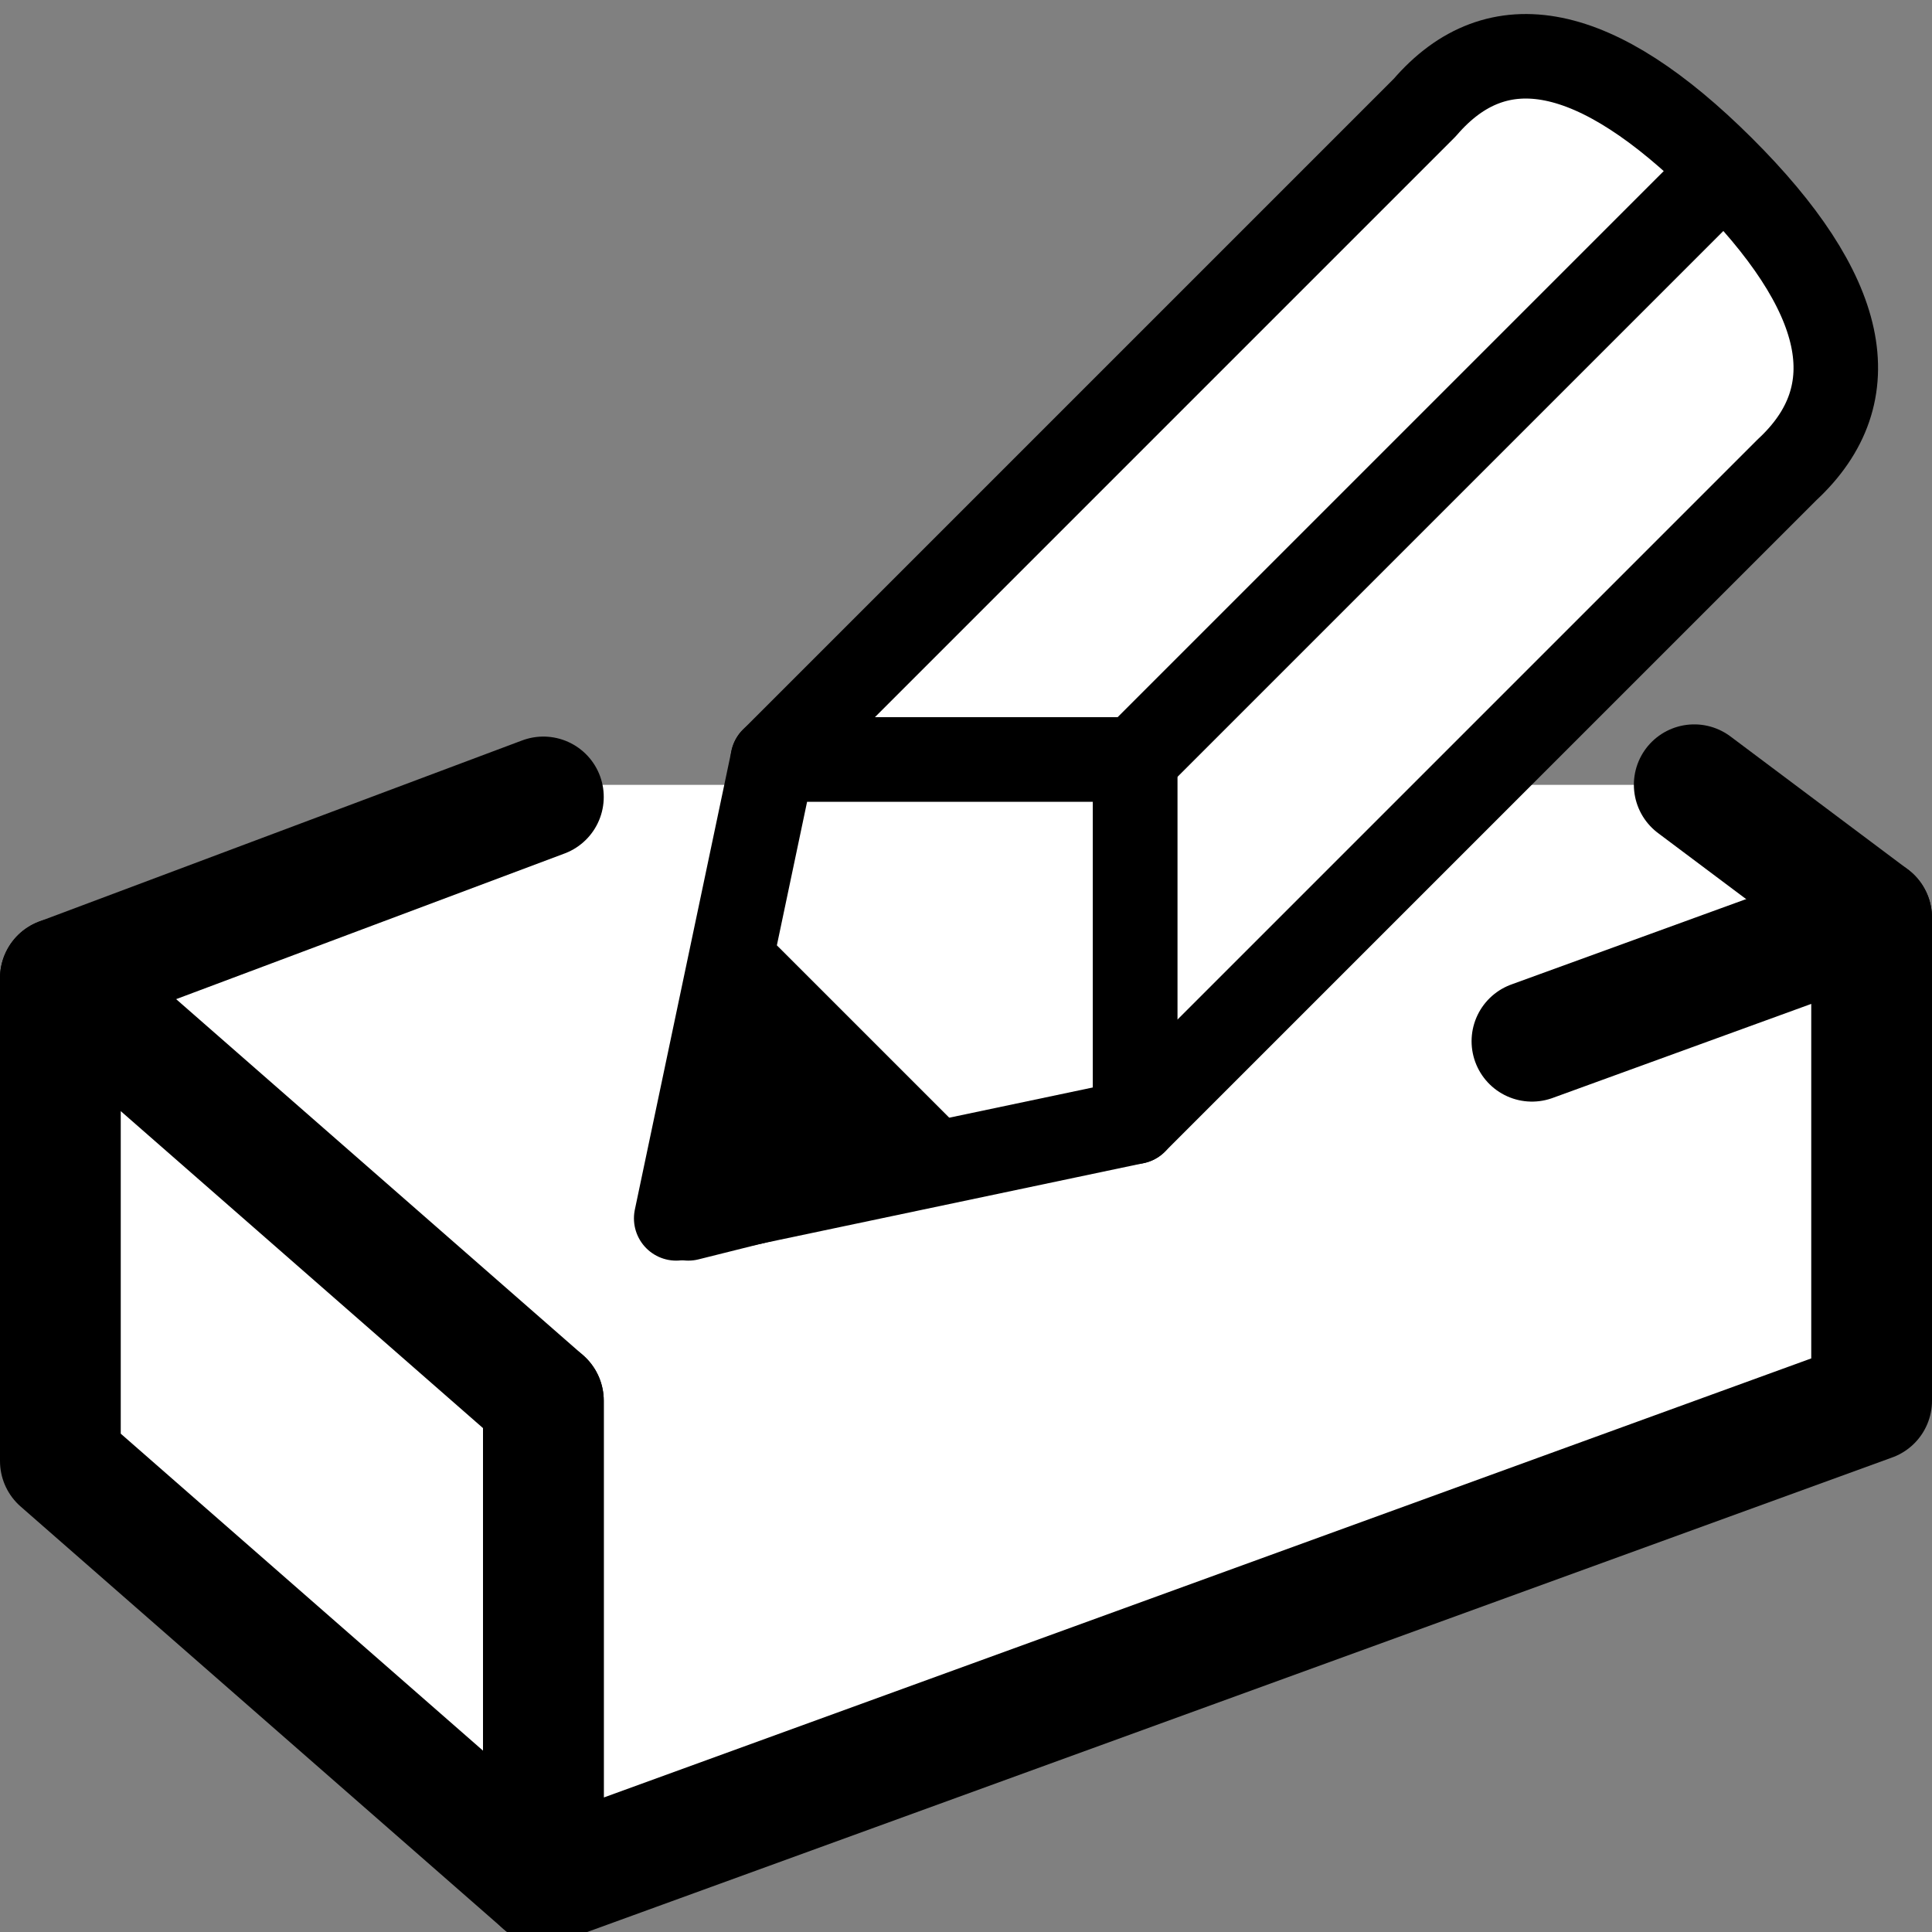 <?xml version="1.0" encoding="UTF-8"?>
<svg width="16px" height="16px" viewBox="0 0 16 16" version="1.1" xmlns="http://www.w3.org/2000/svg" xmlns:xlink="http://www.w3.org/1999/xlink">
    <rect x="0" y="0" width="16" height="16" fill="#808080" stroke="none"/>
    <title>plan/plan-modify-level</title>
    <g id="plan/plan-modify-level" stroke="none" stroke-width="1" fill="none" fill-rule="evenodd">
        <polygon id="Path-18" fill="#FFFFFF" fill-rule="nonzero" points="4.5 12 0.5 8.5 4.5 6.5 14 6.5 15.5 7.5"></polygon>
        <g id="Group" transform="translate(0, 0.1)" fill="#DDDDDD" fill-rule="nonzero" opacity="0">
            <g id="Rectangle-Copy-25">
                <rect x="0" y="0" width="16" height="16"></rect>
            </g>
        </g>
        <polyline id="Path" stroke="#000000" fill="#FFFFFF" fill-rule="nonzero" stroke-linecap="round" stroke-linejoin="round" transform="translate(10, 11.6) scale(1, -1) translate(-10, -11.6) " points="4.5 11.6 4.5 7.6 15.5 11.6 15.5 15.6 12.687 14.577"></polyline>
        <polygon id="Path-23-Copy-2" stroke="#000000" fill="#FFFFFF" fill-rule="nonzero" stroke-linecap="round" stroke-linejoin="round" transform="translate(2.5, 11.85) scale(1, -1) translate(-2.5, -11.85) " points="4.5 8.1 4.5 12.1 0.5 15.6 0.5 11.6"></polygon>
        <line x1="0.5" y1="8.1" x2="4.5" y2="6.6" id="Path-Copy-7" stroke="#000000" stroke-linecap="round" stroke-linejoin="round" fill-rule="nonzero"></line>
        <line x1="14.031" y1="6.499" x2="15.5" y2="7.6" id="Path-Copy-8" stroke="#000000" stroke-linecap="round" stroke-linejoin="round" fill-rule="nonzero"></line>
        <g id="Group" transform="translate(4.9, 0)" fill-rule="nonzero" stroke="#000000" stroke-linecap="round" stroke-linejoin="round" stroke-width="0.7">
            <g>
                <path d="M9.9,3.89 L4.5,9.29 L4.5,6.29 L1.5,6.29 L6.9,0.89 C7.502,0.19 8.322,0.357 9.361,1.391 C10.4,2.426 10.58,3.259 9.9,3.89 Z" id="Path-49-Copy" fill="#FFFFFF"></path>
                <polygon id="Path" fill="#FFFFFF" points="1.5 6.29 0.7 10.09 4.5 9.29 4.5 6.29"></polygon>
                <polygon id="Path-52" fill="#000000" points="1.3 8.09 2.8 9.59 0.8 10.09"></polygon>
                <line x1="4.5" y1="6.29" x2="9.2" y2="1.59" id="Path-53"></line>
            </g>
        </g>
    </g>
</svg>